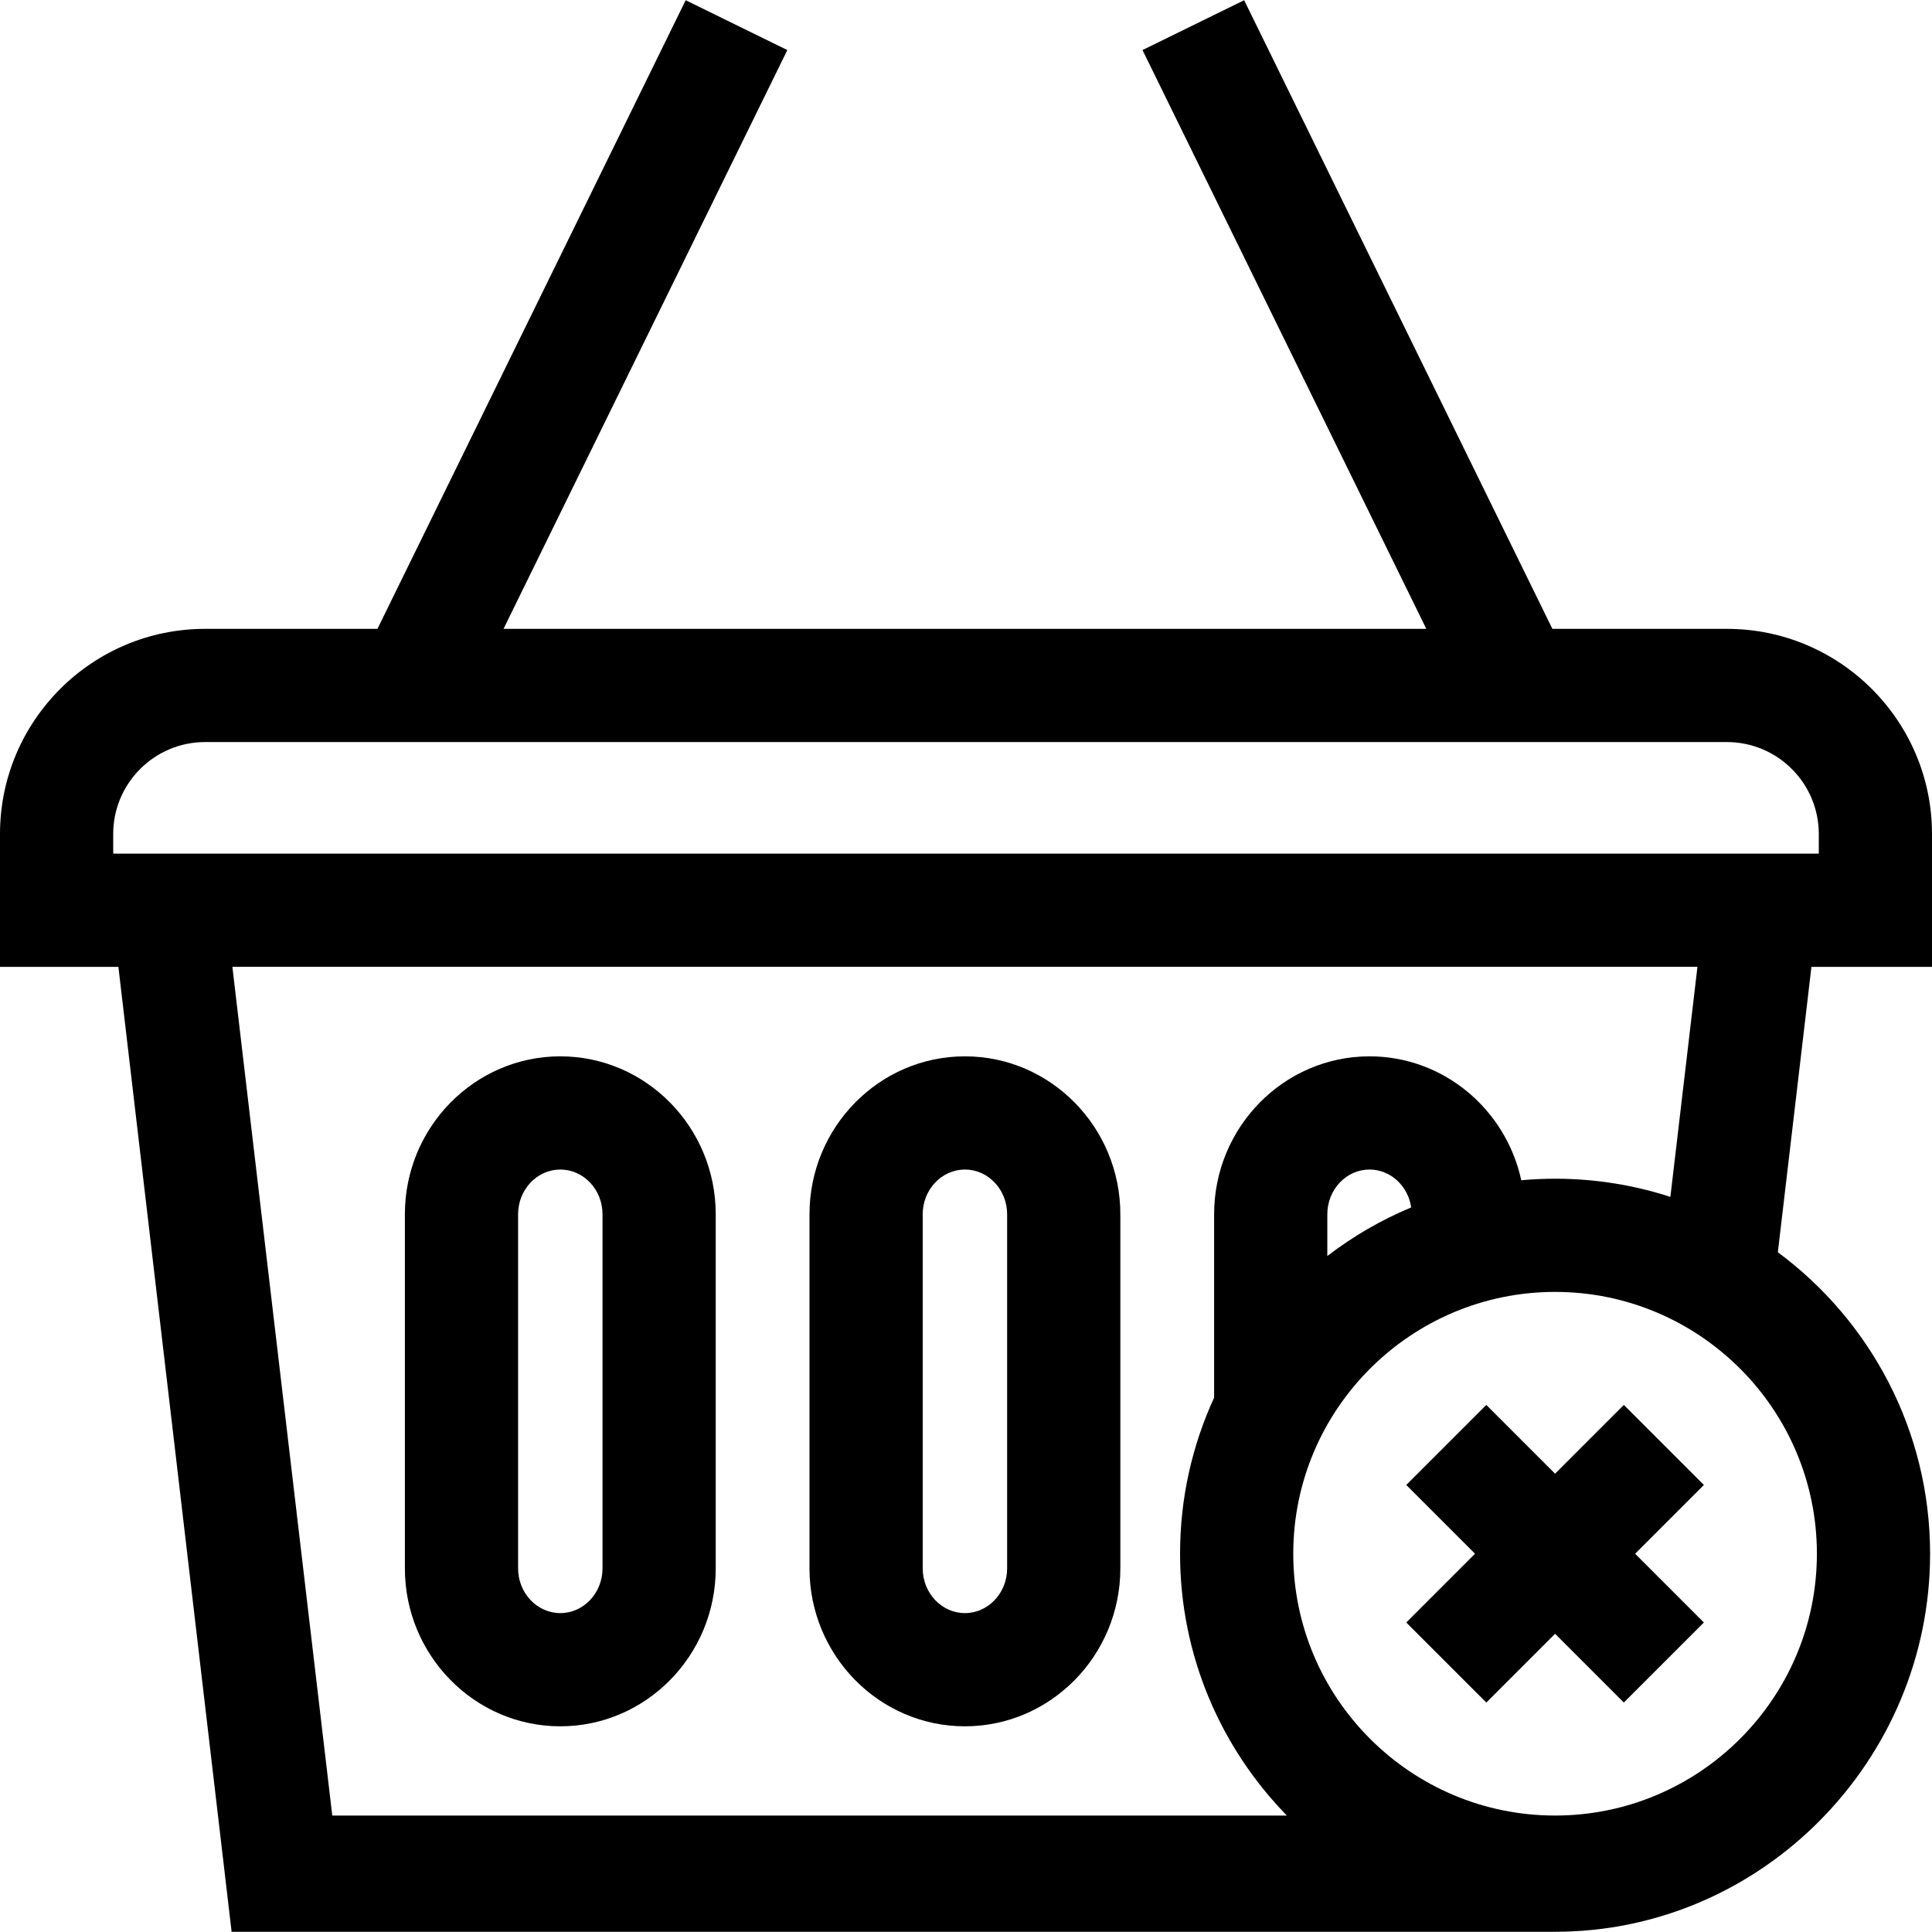 <svg id="Capa_1" enable-background="new 0 0 512 512" height="30" viewBox="0 0 512 512" width="30" xmlns="http://www.w3.org/2000/svg"><g><path d="m512 256.226v-35.223c0-29.968-24.381-54.349-54.349-54.349h-46.251l-81.688-166.595-26.937 13.208 75.211 153.387h-244.547l75.211-153.387-26.937-13.208-81.687 166.595h-45.676c-29.969 0-54.35 24.381-54.35 54.349v35.223h31.377l30.002 255.715h350.731c54.8 0 99.384-45.385 99.384-100.186 0-32.709-15.887-61.775-40.346-79.897l8.902-75.632zm-482-35.223c0-13.426 10.923-24.349 24.35-24.349h403.301c13.426 0 24.349 10.923 24.349 24.349v5.223h-452zm382.11 260.136c-38.259 0-69.384-31.125-69.384-69.384 0-38.258 31.125-69.384 69.384-69.384 38.258 0 69.384 31.125 69.384 69.384s-31.126 69.384-69.384 69.384zm-60.358-148.283v-11.055c0-6.54 5.019-11.861 11.188-11.861 5.584 0 10.211 4.364 11.042 10.04-7.989 3.332-15.452 7.679-22.23 12.876zm90.916-15.672c-9.632-3.12-19.9-4.813-30.558-4.813-3.019 0-6.005.143-8.956.408-4.072-18.758-20.551-32.839-40.213-32.839-22.711 0-41.188 18.779-41.188 41.861v48.592c-5.791 12.601-9.026 26.61-9.026 41.362 0 26.97 10.803 51.46 28.304 69.384h-252.976l-26.471-224.913h388.258z"/><path d="m148.486 457.49c22.711 0 41.188-18.779 41.188-41.861v-93.828c0-23.082-18.477-41.861-41.188-41.861s-41.188 18.779-41.188 41.861v93.828c0 23.082 18.477 41.861 41.188 41.861zm-11.188-135.689c0-6.54 5.019-11.861 11.188-11.861s11.188 5.321 11.188 11.861v93.828c0 6.54-5.019 11.861-11.188 11.861s-11.188-5.321-11.188-11.861z"/><path d="m255.713 457.49c22.711 0 41.188-18.779 41.188-41.861v-93.828c0-23.082-18.477-41.861-41.188-41.861s-41.188 18.779-41.188 41.861v93.828c0 23.082 18.477 41.861 41.188 41.861zm-11.188-135.689c0-6.54 5.019-11.861 11.188-11.861s11.188 5.321 11.188 11.861v93.828c0 6.54-5.019 11.861-11.188 11.861s-11.188-5.321-11.188-11.861z"/><path d="m430.333 372.319-18.223 18.223-18.223-18.223-21.213 21.213 18.223 18.223-18.223 18.223 21.213 21.213 18.223-18.223 18.223 18.223 21.212-21.213-18.222-18.223 18.222-18.223z"/></g></svg>